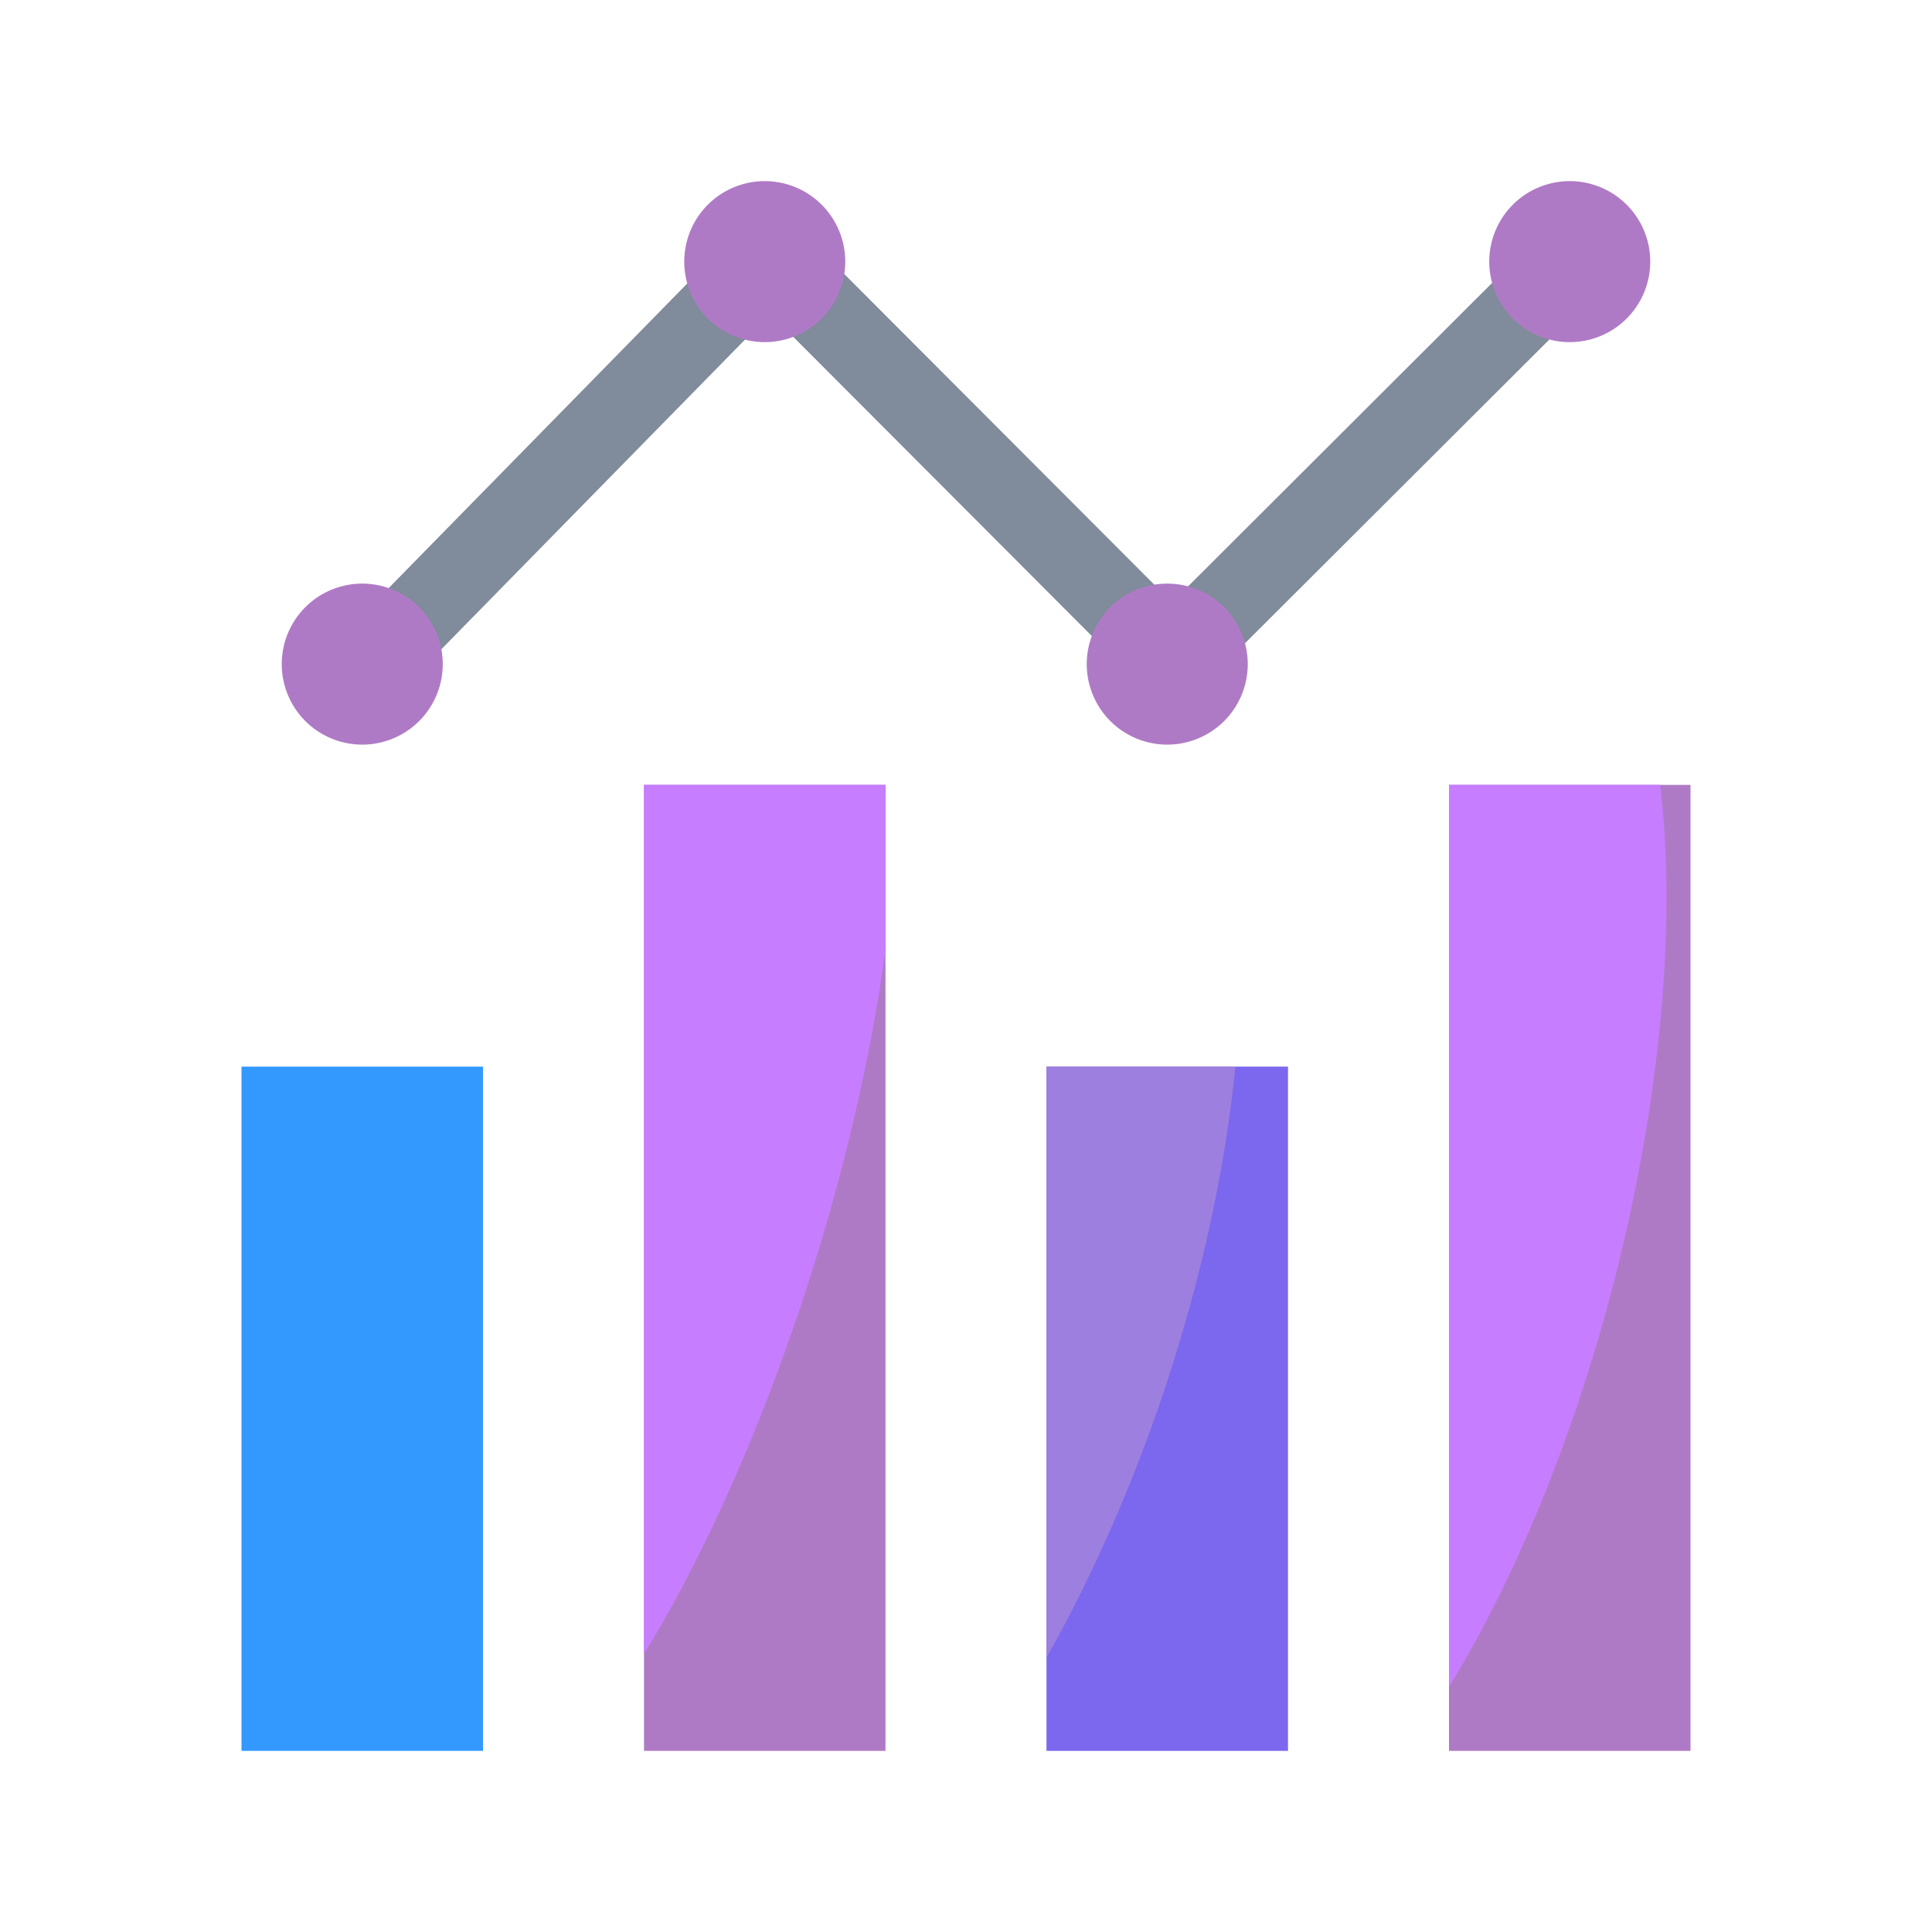<?xml version="1.0"?>

<!-- Uploaded to: SVG Repo, www.svgrepo.com, Generator: SVG Repo Mixer Tools -->
<svg width="800px" height="800px" viewBox="0 0 48 48" id="svg5" version="1.1" xml:space="preserve"
    xmlns="http://www.w3.org/2000/svg" xmlns:svg="http://www.w3.org/2000/svg">

<defs id="defs2"/>

<g id="layer1" transform="translate(-314,-161)">

<path d="m 343.098,176.399 a 1,1 0 0 0 0.293,0.707 1,1 0 0 0 1.414,0.002 l 7.842,-7.826 a 1,1 0 0 0 0.002,-1.414 1,1 0 0 0 -1.414,-0.002 l -7.842,7.826 a 1,1 0 0 0 -0.295,0.707 z" id="path28574" style="color:#000000;fill:#808b9b;fill-opacity:1;fill-rule:evenodd;stroke-linecap:round;stroke-linejoin:round;stroke-miterlimit:4.1;-inkscape-stroke:none"/>

<path d="m 334.174,167.418 a 1,1 0 0 0 -0.707,0.293 1,1 0 0 0 -0.002,1.414 l 7.826,7.842 a 1,1 0 0 0 1.414,0.002 1,1 0 0 0 0.002,-1.414 l -7.826,-7.842 a 1,1 0 0 0 -0.707,-0.295 z" id="path28572" style="color:#000000;fill:#808b9b;fill-opacity:1;fill-rule:evenodd;stroke-linecap:round;stroke-linejoin:round;stroke-miterlimit:4.1;-inkscape-stroke:none"/>

<path d="m 331.882,167.615 c -0.265,0.009 -0.516,0.123 -0.697,0.316 l -8.043,8.204 c -0.387,0.395 -0.357,1.037 0.047,1.414 0.403,0.376 1.035,0.355 1.412,-0.047 l 8.045,-8.204 c 0.378,-0.403 0.357,-1.037 -0.047,-1.414 -0.194,-0.181 -0.452,-0.278 -0.717,-0.27 z" id="path43209" style="color:#000000;fill:#808b9b;fill-opacity:1;fill-rule:evenodd;stroke-linecap:round;stroke-linejoin:round;stroke-miterlimit:4.1"/>

<path d="m 320,187.5 h 6 v 17 h -6 z" id="rect29432" style="fill:#3399ff;fill-opacity:1;fill-rule:evenodd;stroke:none;stroke-width:2;stroke-linecap:round;stroke-linejoin:round;stroke-miterlimit:4.1"/>

<path d="m 325,177.5 a 2,2 0 0 1 -2,2 2,2 0 0 1 -2,-2 2,2 0 0 1 2,-2 2,2 0 0 1 2,2 z" id="path44141" style="color:#000000;fill:#af7ac5;fill-opacity:1;fill-rule:evenodd;stroke-width:2;stroke-linecap:round;stroke-linejoin:round;stroke-miterlimit:4.1;-inkscape-stroke:none"/>

<path d="m 335,167.5 a 2,2 0 0 1 -2,2 2,2 0 0 1 -2,-2 2,2 0 0 1 2,-2 2,2 0 0 1 2,2 z" id="path44135" style="color:#000000;fill:#af7ac5;fill-opacity:1;fill-rule:evenodd;stroke-width:2;stroke-linecap:round;stroke-linejoin:round;stroke-miterlimit:4.1"/>

<path d="m 345,177.5 a 2,2 0 0 1 -2,2 2,2 0 0 1 -2,-2 2,2 0 0 1 2,-2 2,2 0 0 1 2,2 z" id="path44129" style="color:#000000;fill:#af7ac5;fill-opacity:1;fill-rule:evenodd;stroke-width:2;stroke-linecap:round;stroke-linejoin:round;stroke-miterlimit:4.1"/>

<path d="m 355,167.5 a 2,2 0 0 1 -2,2 2,2 0 0 1 -2,-2 2,2 0 0 1 2,-2 2,2 0 0 1 2,2 z" id="path44123" style="color:#000000;fill:#af7ac5;fill-opacity:1;fill-rule:evenodd;stroke-width:2;stroke-linecap:round;stroke-linejoin:round;stroke-miterlimit:4.1"/>

<path d="m 330,180.5 h 6 v 24 h -6 z" id="rect29442" style="fill:#af7ac5;fill-opacity:1;fill-rule:evenodd;stroke:none;stroke-width:2;stroke-linecap:round;stroke-linejoin:round;stroke-miterlimit:4.1"/>

<path d="m 330,180.5 v 21.594 a 4.811,16.153 17.419 0 0 4.037,-9.08 4.811,16.153 17.419 0 0 1.963,-8.432 V 180.5 Z" id="ellipse50086" style="fill:#c77dff;fill-opacity:1;fill-rule:evenodd;stroke:none;stroke-width:2;stroke-linecap:round;stroke-linejoin:round;stroke-miterlimit:4.1;stroke-dasharray:none;stroke-opacity:1"/>

<path d="m 340,187.5 h 6 v 17 h -6 z" id="rect29444" style="fill:#7b68ee;fill-opacity:1;fill-rule:evenodd;stroke:none;stroke-width:2;stroke-linecap:round;stroke-linejoin:round;stroke-miterlimit:4.1"/>

<path d="m 340,187.5 v 14.682 a 6.713,16.676 18.566 0 0 2.895,-6.549 6.713,16.676 18.566 0 0 1.797,-8.133 z" id="path50179" style="fill:#9d7fdf;fill-opacity:1;fill-rule:evenodd;stroke:none;stroke-width:2;stroke-linecap:round;stroke-linejoin:round;stroke-miterlimit:4.1;stroke-dasharray:none;stroke-opacity:1"/>

<path d="m 350,180.5 h 6 v 24 h -6 z" id="rect29446" style="fill:#af7ac5;fill-opacity:1;fill-rule:evenodd;stroke:none;stroke-width:2;stroke-linecap:round;stroke-linejoin:round;stroke-miterlimit:4.1"/>

<path d="m 350,180.5 v 22.408 a 6.608,17.218 14.511 0 0 4.086,-10.014 6.608,17.218 14.511 0 0 1.16,-12.395 z" id="path50292" style="fill:#c77dff;fill-opacity:1;fill-rule:evenodd;stroke:none;stroke-width:2;stroke-linecap:round;stroke-linejoin:round;stroke-miterlimit:4.1;stroke-dasharray:none;stroke-opacity:1"/>

</g>

</svg>
